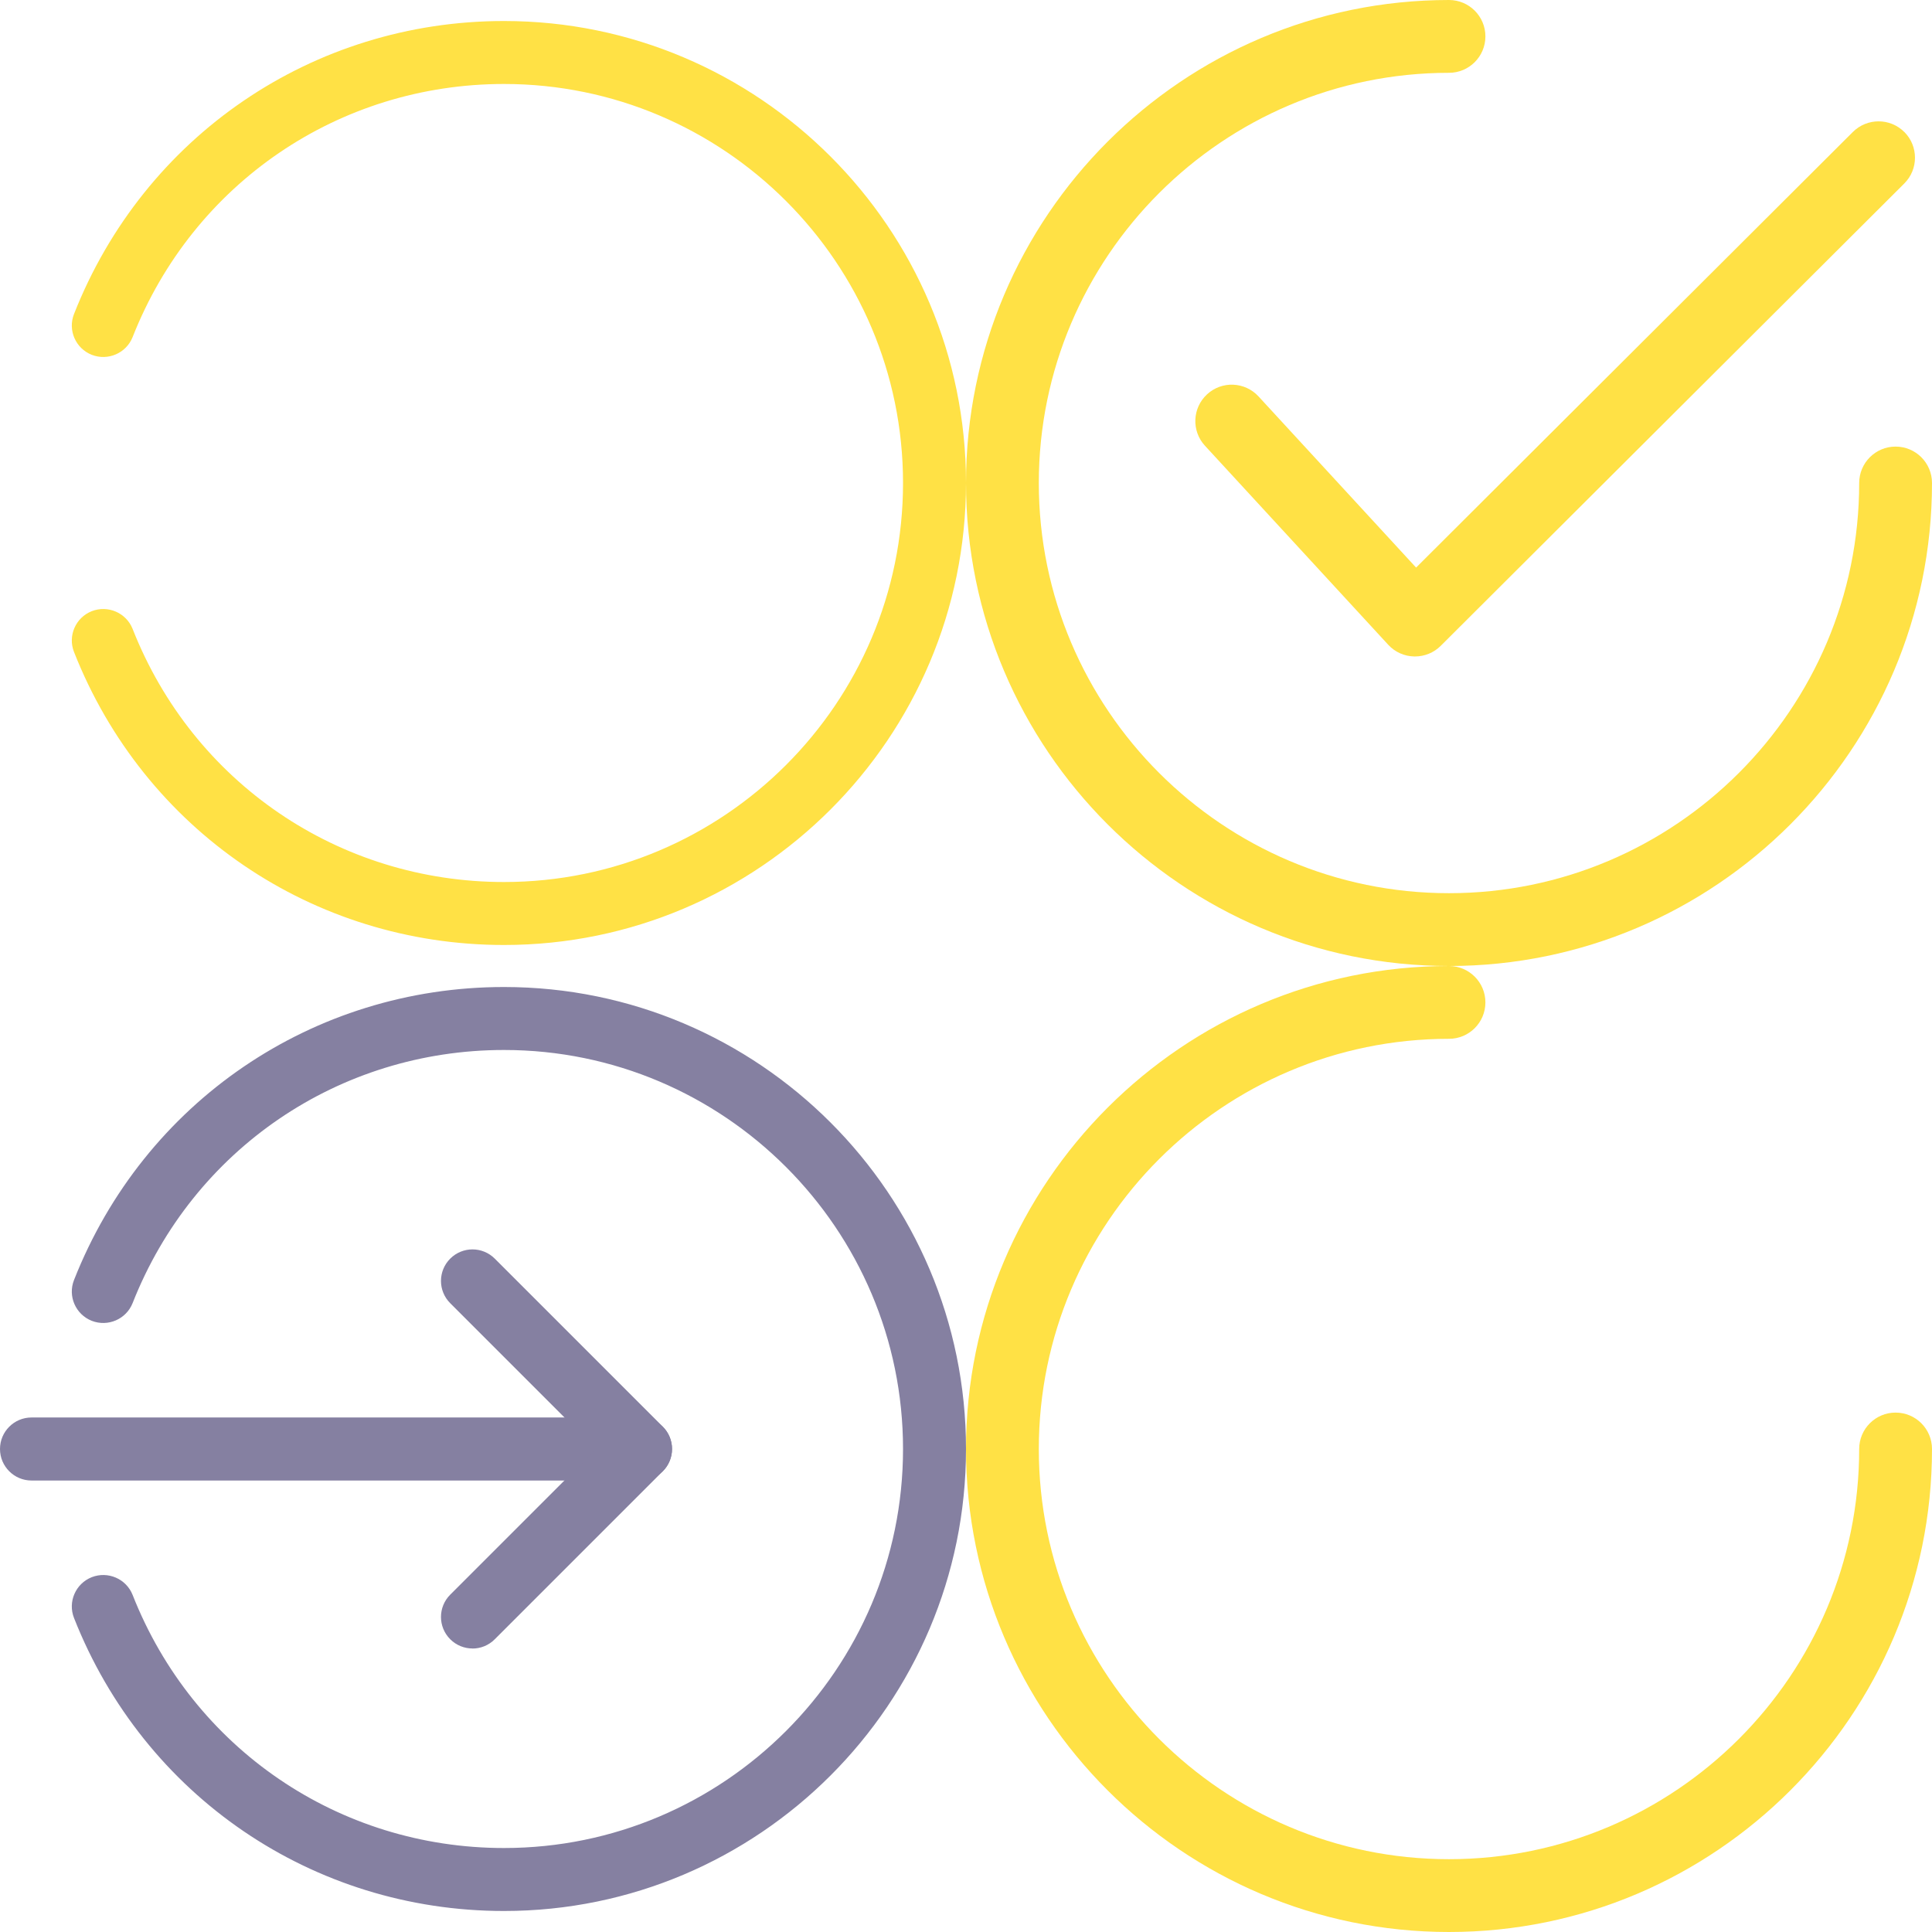 <svg fill="none" height="32" viewBox="0 0 32 32" width="32" xmlns="http://www.w3.org/2000/svg"><g fill="#ffe145"><path d="m31.542 2.187c-.235-.236-.617-.236-.853-.001l-7.234 7.215-2.61-2.835c-.226-.245-.607-.261-.852-.035-.245.226-.261.607-.035.852l3.035 3.296c.111.121.267.191.431.194.004 0.0.009 0.0.013 0.0.159 0 .313-.063.426-.176l7.678-7.658c.236-.235.236-.617.001-.853z"/><path d="m31.397 7.397c-.333 0-.603.27-.603.603 0 3.746-3.048 6.794-6.794 6.794-3.746 0-6.794-3.048-6.794-6.794 0-3.746 3.048-6.794 6.794-6.794.333 0 .603-.27.603-.603 0-.333-.27-.603-.603-.603-4.411 0-8 3.589-8 8 0 4.411 3.589 8 8 8 4.411 0 8-3.589 8-8 0-.333-.27-.603-.603-.603z"/><path d="m31.397 23.397c-.333 0-.603.27-.603.603 0 3.746-3.048 6.794-6.794 6.794-3.746 0-6.794-3.048-6.794-6.794 0-3.746 3.048-6.794 6.794-6.794.333 0 .603-.27.603-.603s-.27-.603-.603-.603c-4.411 0-8 3.589-8 8 0 4.411 3.589 8 8 8 4.411 0 8-3.589 8-8 0-.333-.27-.603-.603-.603z"/><path d="m8.348 15.652c-3.166 0-5.961-1.905-7.122-4.853-.106-.267.026-.57.294-.676.267-.104.571.026.677.295 1.002 2.545 3.417 4.191 6.151 4.191 3.644 0 6.609-2.965 6.609-6.609 0-3.644-2.965-6.609-6.609-6.609-2.734 0-5.148 1.645-6.151 4.191-.106.269-.41.399-.677.295-.268-.106-.4-.409-.294-.676 1.161-2.948 3.956-4.853 7.122-4.853 4.219 0 7.652 3.433 7.652 7.652s-3.433 7.652-7.652 7.652z"/></g><path d="m10.609 24.522h-10.087c-.288 0-.522-.234-.522-.522s.234-.522.522-.522h10.087c.288 0 .522.234.522.522s-.234.522-.522.522z" fill="#8580a1"/><path d="m7.826 27.304c-.134 0-.267-.051-.369-.153-.204-.204-.204-.534 0-.738l2.414-2.414-2.414-2.414c-.204-.204-.204-.534 0-.738.204-.204.534-.204.738 0l2.783 2.783c.204.204.204.534 0 .738l-2.783 2.783c-.102.103-.236.154-.369.154z" fill="#8580a1"/><path d="m8.348 31.652c-3.166 0-5.961-1.905-7.122-4.853-.106-.267.026-.57.294-.676.267-.104.571.026.677.295 1.002 2.545 3.417 4.191 6.151 4.191 3.644 0 6.609-2.965 6.609-6.609 0-3.644-2.965-6.609-6.609-6.609-2.734 0-5.148 1.645-6.151 4.191-.106.269-.41.399-.677.295-.268-.106-.4-.409-.294-.676 1.161-2.948 3.956-4.853 7.122-4.853 4.219 0 7.652 3.433 7.652 7.652 0 4.219-3.433 7.652-7.652 7.652z" fill="#8580a1"/></svg>